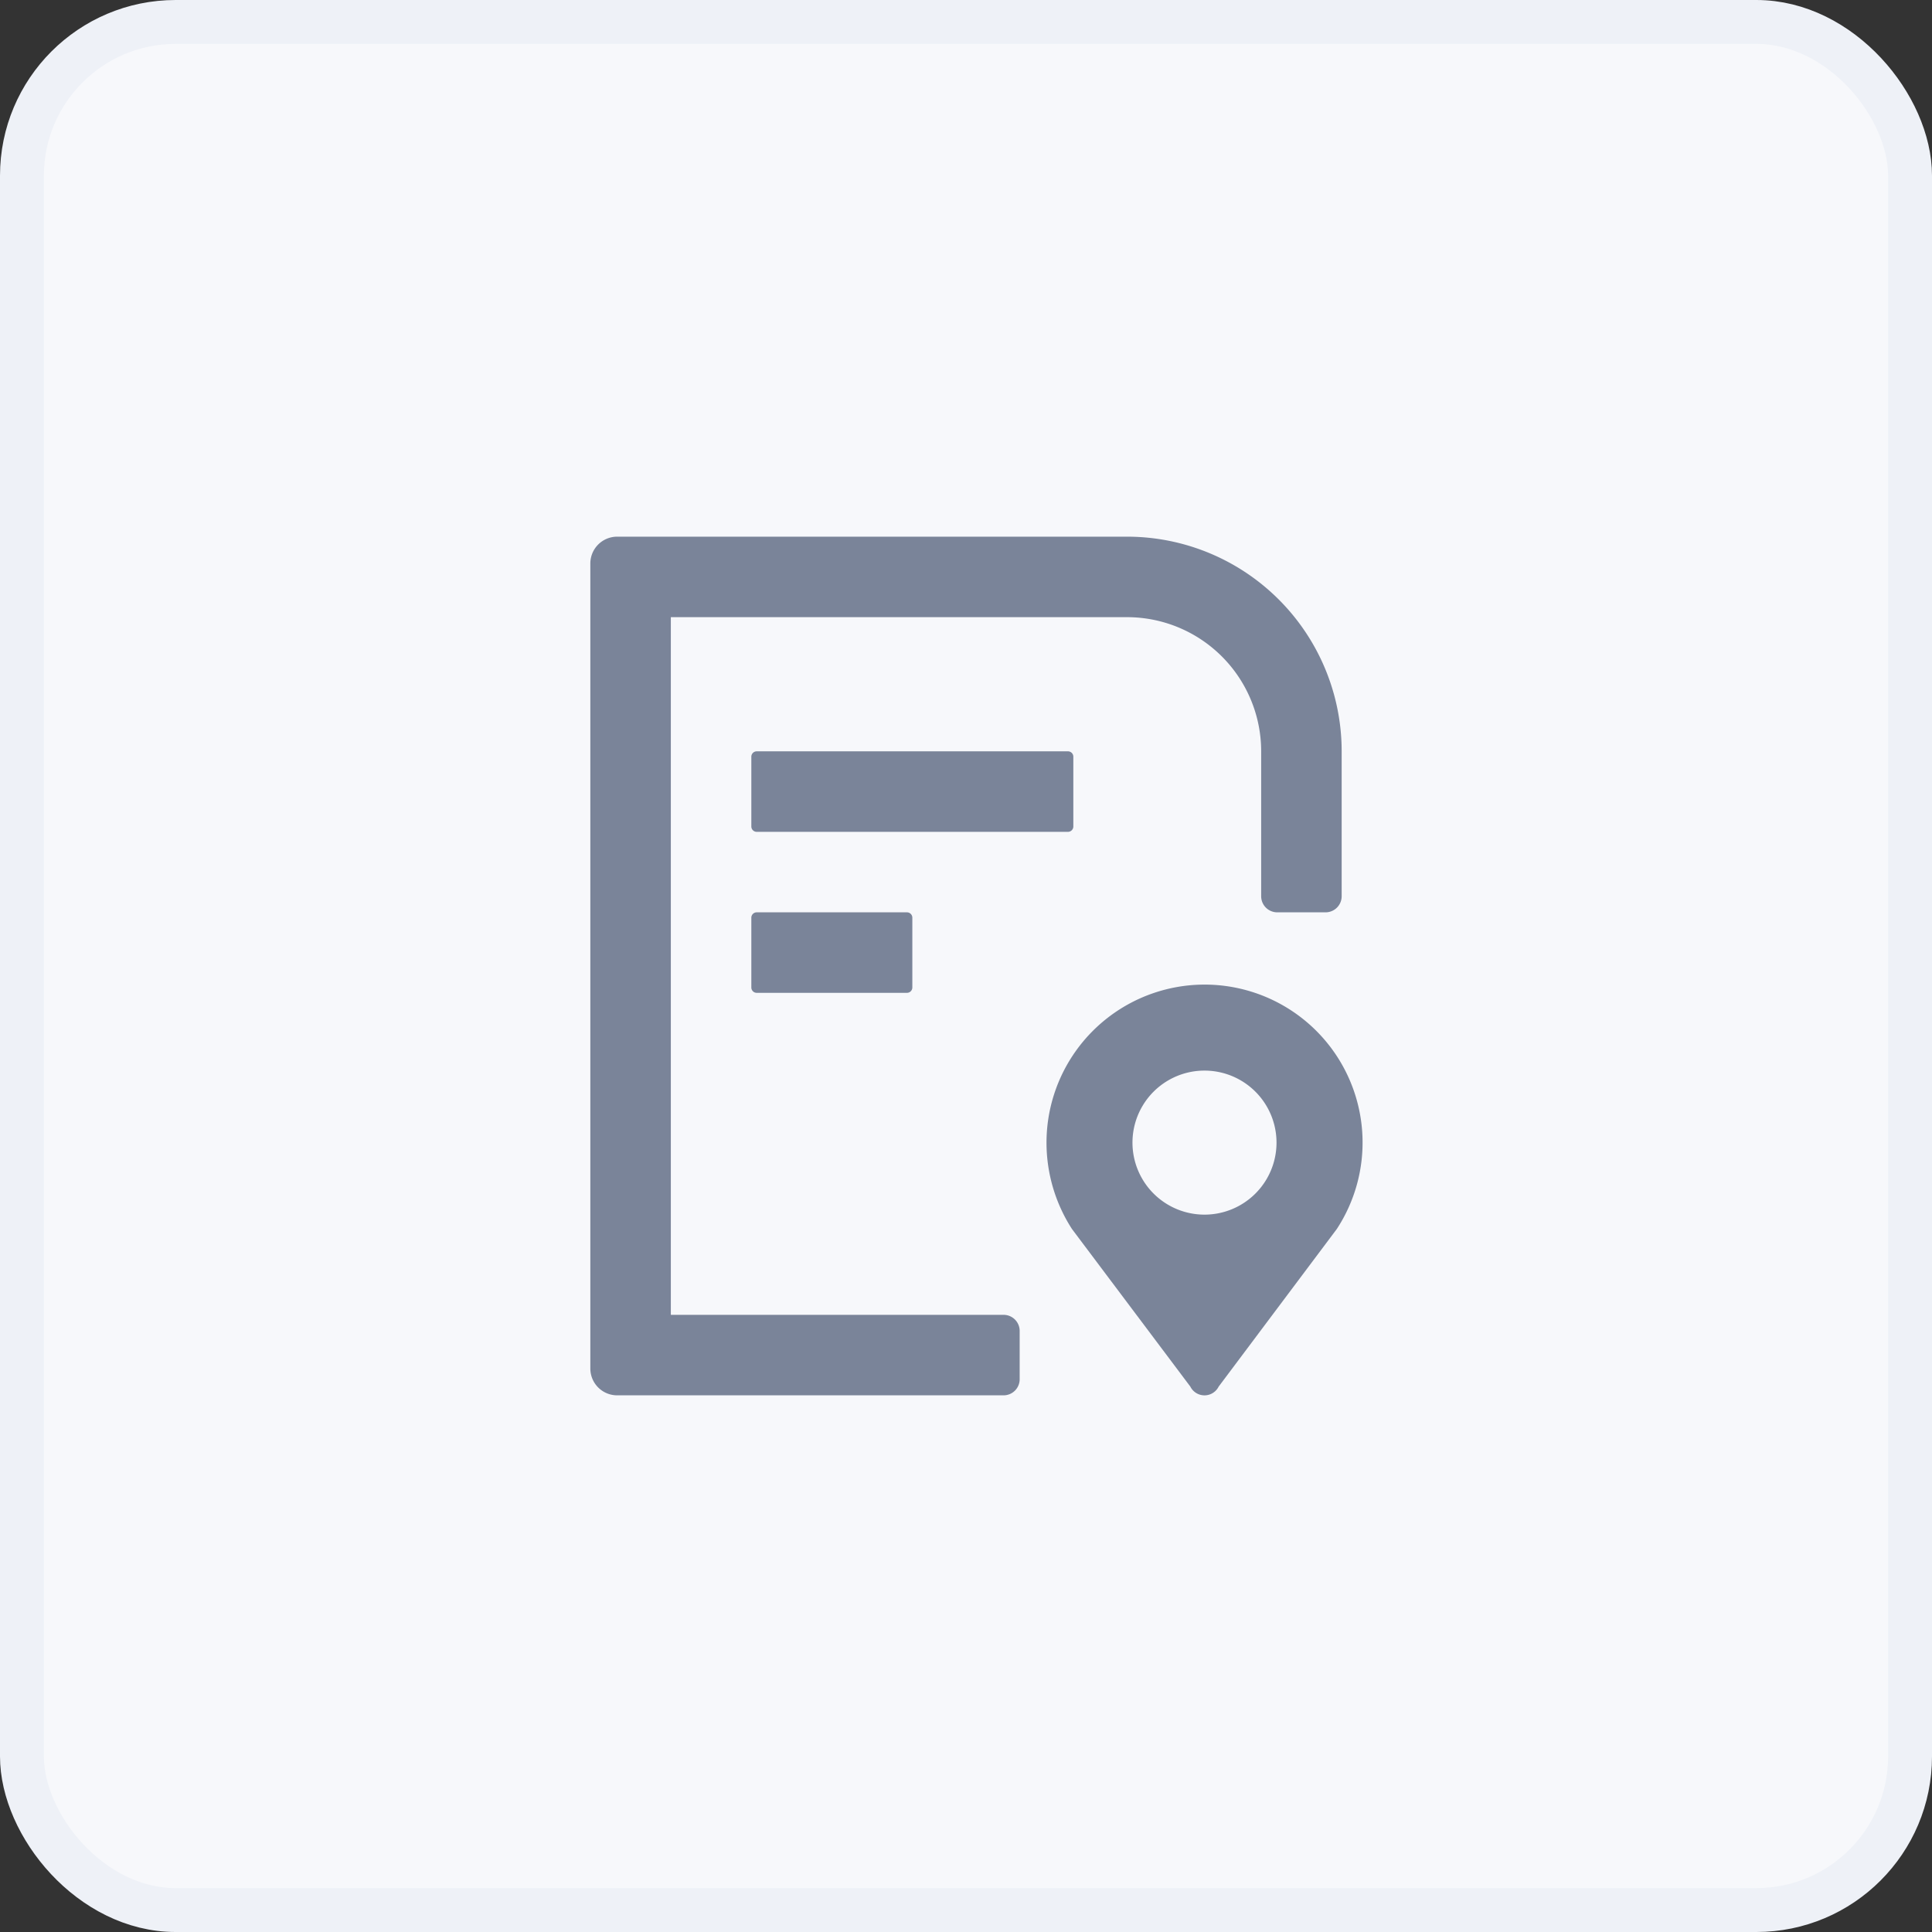 <svg width="36" height="36" fill="none" xmlns="http://www.w3.org/2000/svg" class="icon___S-2V m-r-12"><rect width="100%" height="100%" fill="#333333" stroke="none"/><rect x="0.409" y="0.409" width="35.182" height="35.182" rx="2.864" fill="#F7F8FB"></rect><rect x="0.409" y="0.409" width="35.182" height="35.182" rx="2.864" stroke="#EEF1F7" stroke-width="0.818"></rect><path d="M19 24.8a.3.3 0 00-.3-.3h-6.2v-13H21a2.5 2.5 0 012.5 2.5v2.7a.3.3 0 00.3.3h.9a.3.3 0 00.3-.3V14a4 4 0 00-4-4h-9.5a.5.5 0 00-.5.5v15a.5.5 0 00.5.5h7.2a.3.3 0 00.3-.3v-.9z" fill="#7A8499"></path><path d="M14.1 14a.1.1 0 00-.1.1v1.3a.1.1 0 00.1.1h5.8a.1.1 0 00.1-.1v-1.3a.1.1 0 00-.1-.1h-5.8zm0 3a.1.1 0 00-.1.1v1.3a.1.1 0 00.1.1h2.8a.1.1 0 00.1-.1v-1.3a.1.1 0 00-.1-.1h-2.8zM22.444 19.949a1.342 1.342 0 100 2.684 1.342 1.342 0 000-2.684zM19.5 21.29a2.946 2.946 0 013.783-2.822A2.943 2.943 0 0124.91 22.9l-2.202 2.937a.295.295 0 01-.528 0L19.974 22.9a2.97 2.97 0 01-.474-1.609z" fill="#7A8499"></path></svg>